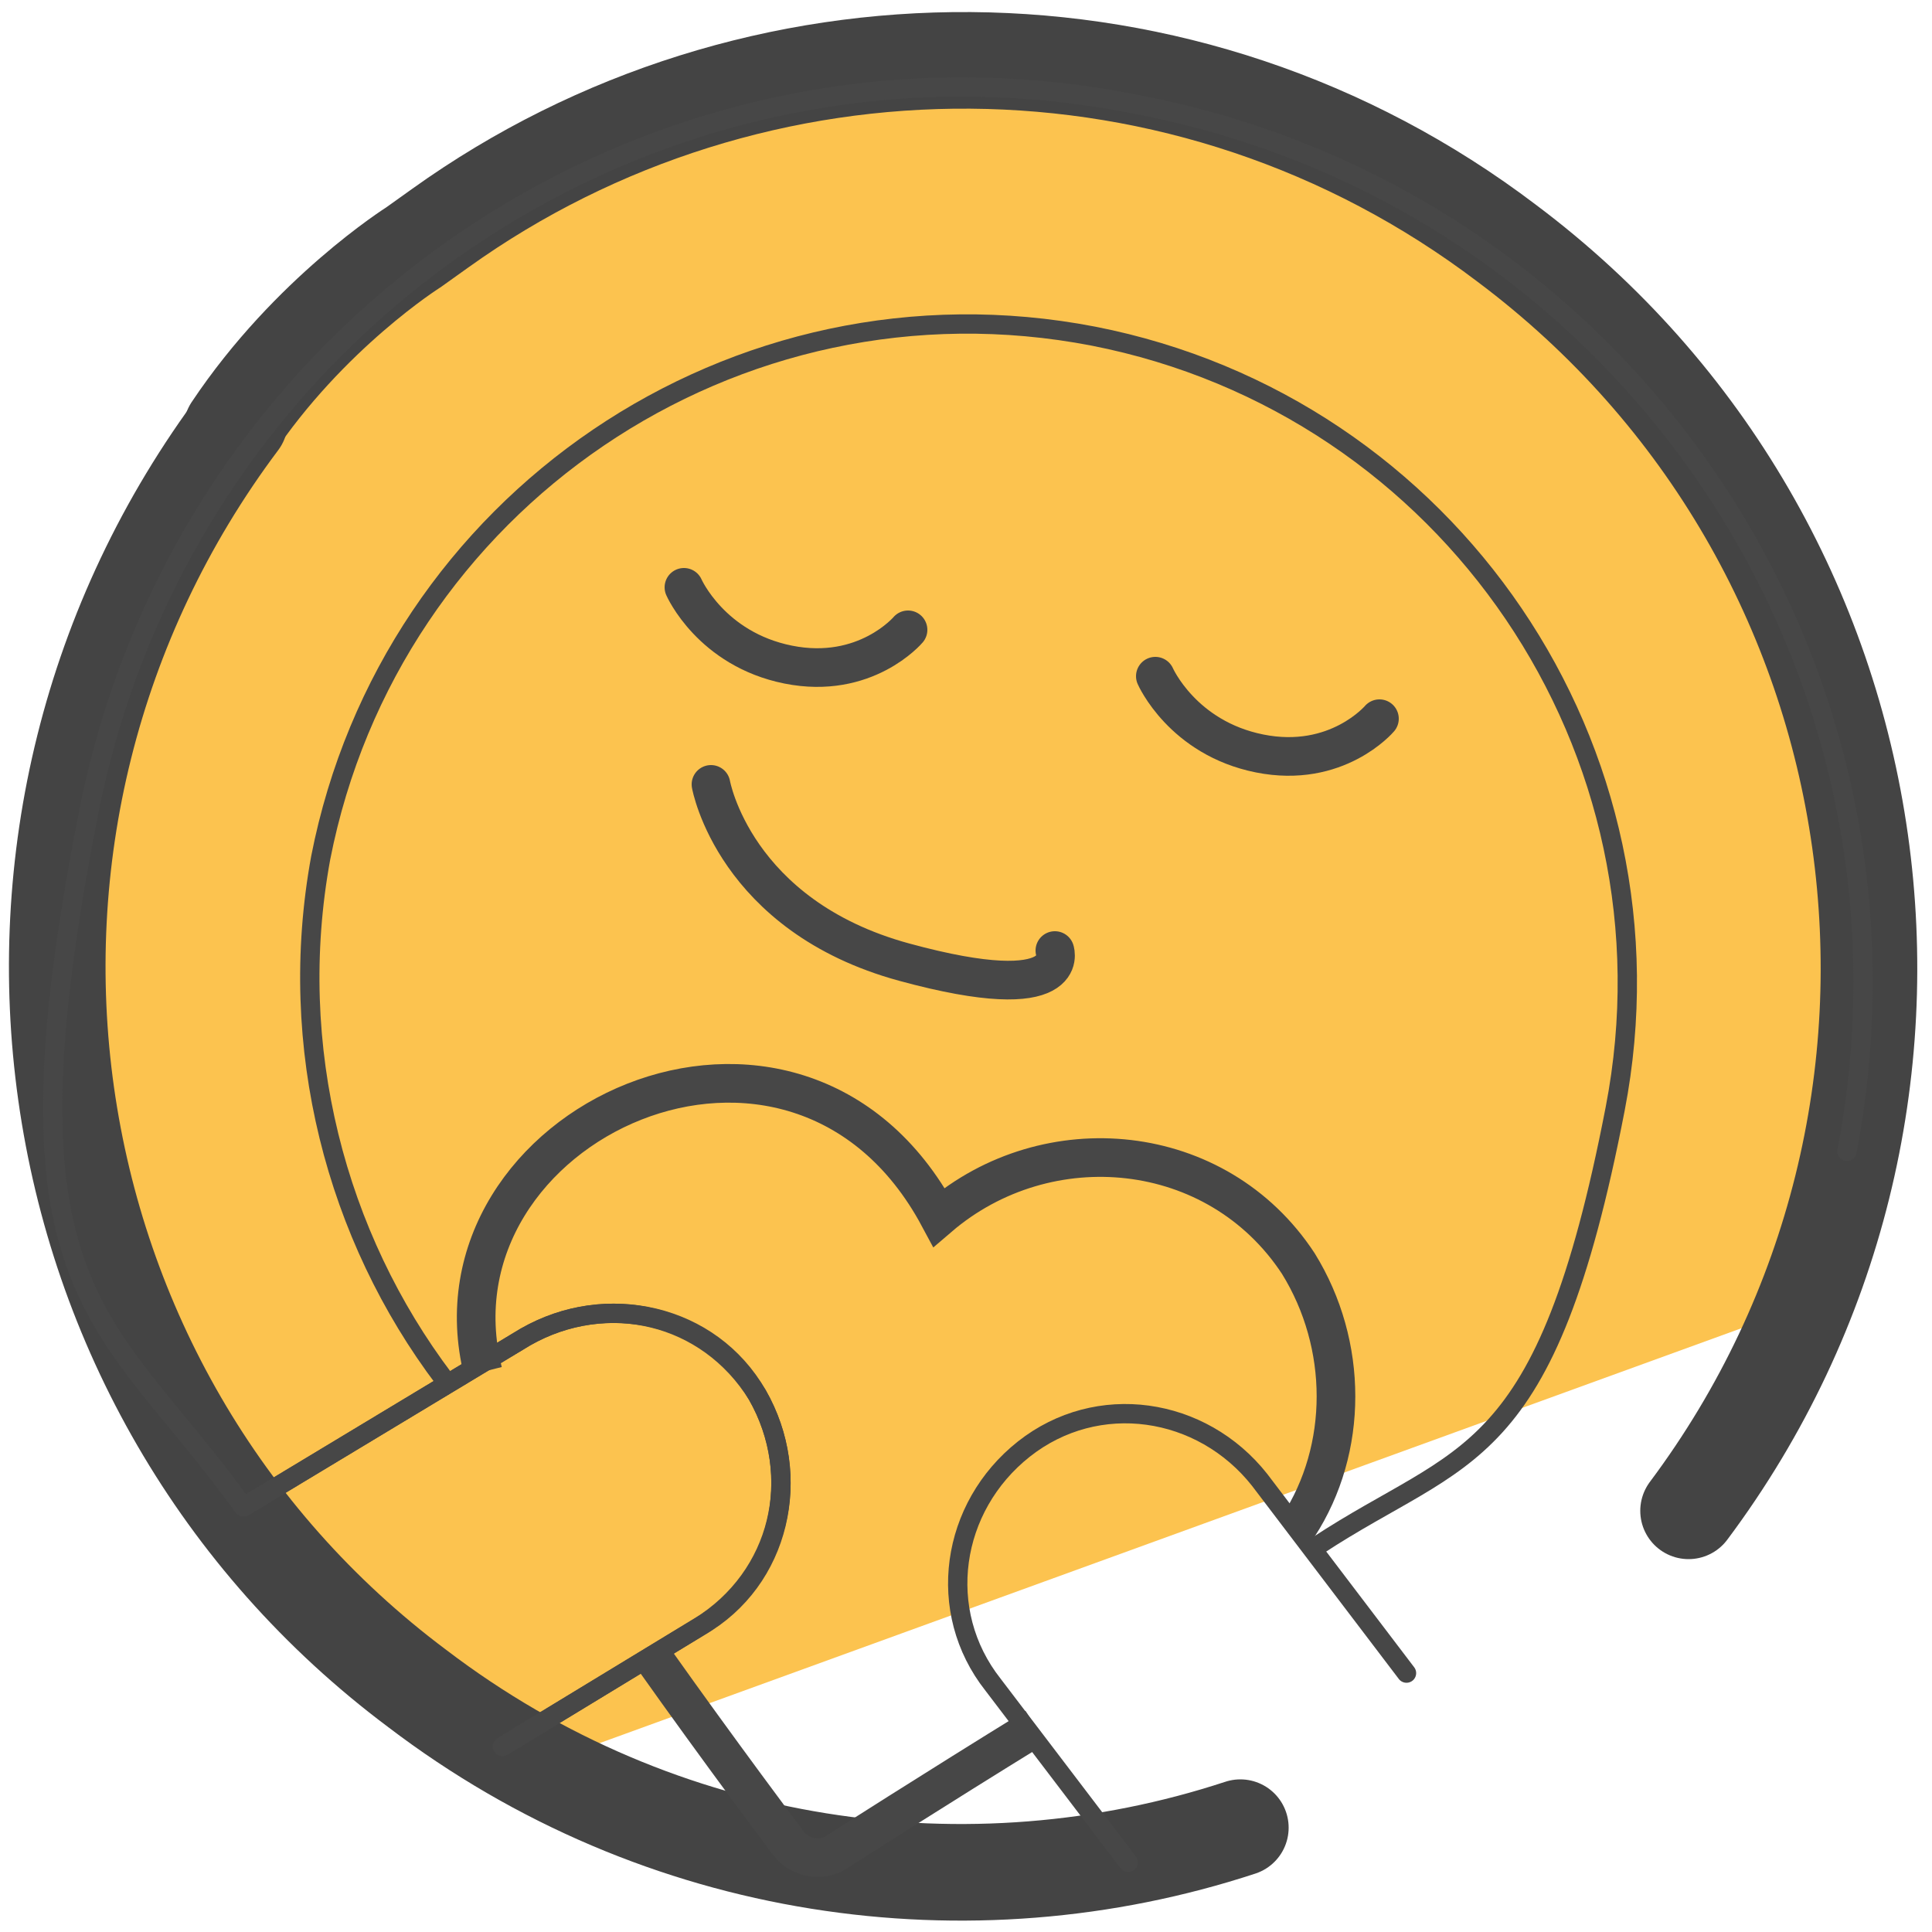 <?xml version="1.0" encoding="UTF-8"?>
<svg xmlns="http://www.w3.org/2000/svg" version="1.1" viewBox="0 0 50 50">
  <defs>
    <style>
      .cls-1, .cls-2, .cls-3, .cls-4, .cls-5 {
        fill: none;
      }

      .cls-1, .cls-3, .cls-4, .cls-5 {
        stroke: #474747;
      }

      .cls-1, .cls-5 {
        stroke-miterlimit: 10;
      }

      .cls-2 {
        stroke: #444;
        stroke-width: 2.5px;
      }

      .cls-2, .cls-3, .cls-4 {
        stroke-linecap: round;
        stroke-linejoin: round;
      }

      .cls-3, .cls-5 {
        stroke-width: .5px;
      }

      .cls-6 {
        fill: #fcc34f;
      }
    </style>
  </defs>
  <!-- Generator: Adobe Illustrator 28.7.1, SVG Export Plug-In . SVG Version: 1.2.0 Build 142)  -->
  <g>
    <g id="Camada_1">
      <g>
        <path class="cls-6" d="M47.8,20c-.2-.8-2.7-7.5-3.2-8.1l-3-3.5h-.2c0,0-7.6-5.7-7.6-5.7l-7.8-.7c-3.2,0-14.5.3-21.4,10.2L.7,22.9h-.2c0,0,4,13.5,4,13.5.1.4,4.5,5.7,4.9,5.9l5.6,3,32.2-11.7c.7-.4,1.7-8.6.8-13.4Z"/>
        <g>
          <path class="cls-2" d="M32.1,47.3c-7,2.3-15,1.2-21.3-3.6C.5,36-1.6,21.3,6.2,10.9"/>
          <path class="cls-2" d="M6,11.1c2-3,4.7-4.7,4.7-4.7l.7-.5C19.5.1,30.7,0,39,6.3c10.4,7.8,12.4,22.5,4.7,32.8"/>
        </g>
        <g>
          <path class="cls-1" d="M33.6,39.5c1.3-2,1.3-4.7,0-6.8-2.1-3.2-6.5-3.6-9.3-1.2-3.7-6.9-13.4-2.4-11.8,4M16.9,42.9c1.7,2.4,3.5,4.8,3.5,4.8.3.4.9.5,1.3.2,0,0,2.5-1.6,5.1-3.2"/>
          <path class="cls-3" d="M11.5,35.7c-2.8-3.7-4.1-8.6-3.2-13.5,1.8-9.2,10.7-15.3,20-13.5,9.2,1.8,15.3,10.7,13.5,20s-3.9,8.8-7.7,11.3"/>
          <path class="cls-4" d="M18.4,20.3s.6,3.4,5,4.6,3.9-.3,3.9-.3"/>
          <g>
            <path class="cls-4" d="M17.7,15.2s.7,1.6,2.7,2,3.1-.9,3.1-.9"/>
            <path class="cls-4" d="M29.9,17.5s.7,1.6,2.7,2,3.1-.9,3.1-.9"/>
          </g>
          <g>
            <path class="cls-3" d="M29.2,48.2l-3.5-4.6c-1.5-1.9-1.1-4.6.8-6.1,1.9-1.5,4.6-1.1,6.1.8l3.8,5"/>
            <path class="cls-3" d="M47.8,29.8c2.4-12.6-5.8-24.7-18.4-27.1C16.9.2,4.8,8.4,2.3,21s.4,13,4,18l7.3-4.4c2.1-1.2,4.7-.6,6,1.5,1.2,2.1.6,4.7-1.5,6l-5.1,3.1"/>
            <path class="cls-5" d="M13,45.2l5.1-3.1c2.1-1.2,2.7-3.9,1.5-6-1.2-2.1-3.9-2.7-6-1.5l-7.3,4.4"/>
          </g>
        </g>
      </g>
    </g>
  </g>
</svg>
